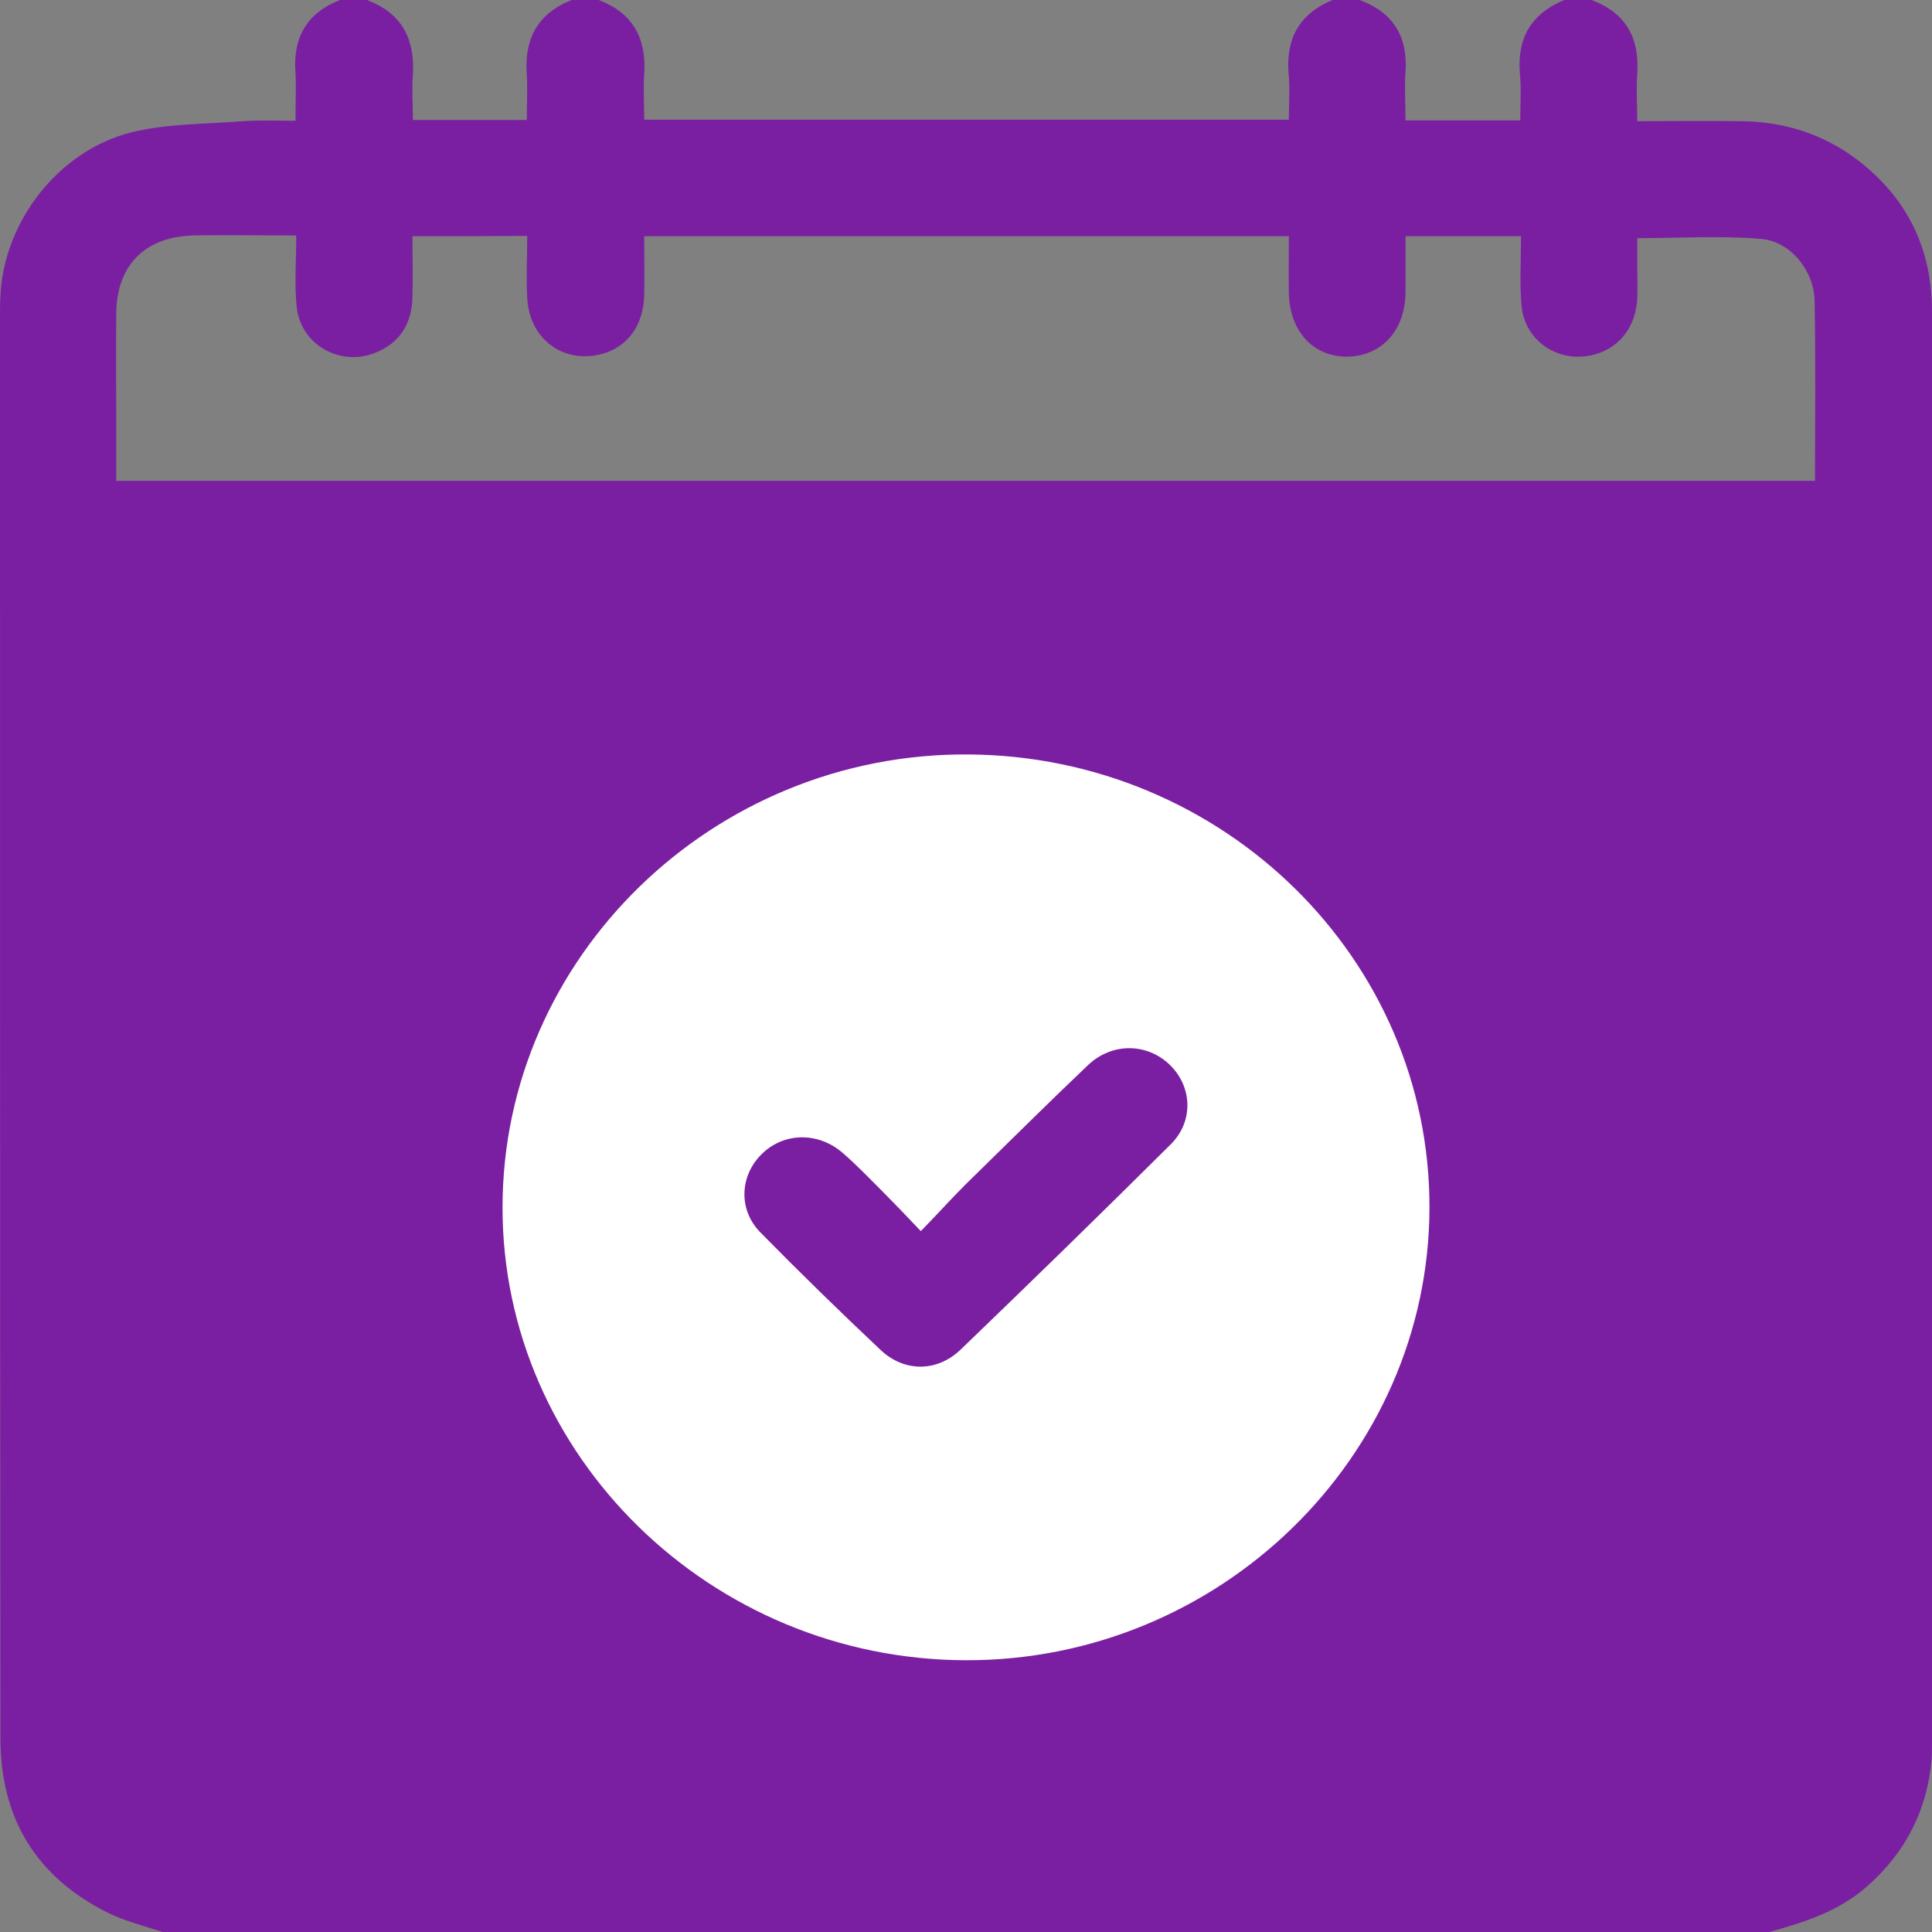 <svg width="18" height="18" viewBox="0 0 18 18" fill="none" xmlns="http://www.w3.org/2000/svg">
    <rect x="0" y="0" width="18" height="18" fill="#808080" stroke="none"/>
    <path
        d="M14.574 0C14.657 0 14.743 0 14.826 0C15.153 0.12 15.276 0.359 15.254 0.689C15.243 0.833 15.254 0.978 15.254 1.129C15.593 1.129 15.906 1.125 16.215 1.129C16.615 1.132 16.982 1.245 17.302 1.487C17.773 1.846 18 2.321 18 2.901C18 7.346 18 11.794 18 16.238C18 16.291 18 16.344 17.996 16.397C17.953 16.868 17.755 17.258 17.395 17.575C17.133 17.807 16.812 17.909 16.485 18C11.494 18 6.506 18 1.515 18C1.346 17.944 1.17 17.901 1.011 17.824C0.331 17.487 0.004 16.935 0.004 16.193C0 11.78 0 7.363 0 2.947C0 2.883 0 2.817 0.004 2.753C0.036 2.068 0.54 1.407 1.22 1.234C1.555 1.15 1.918 1.157 2.267 1.129C2.425 1.118 2.584 1.125 2.753 1.125C2.753 0.956 2.76 0.816 2.753 0.675C2.728 0.355 2.854 0.123 3.167 0C3.249 0 3.336 0 3.419 0C3.743 0.123 3.865 0.359 3.847 0.689C3.836 0.833 3.847 0.974 3.847 1.118C4.214 1.118 4.552 1.118 4.908 1.118C4.908 0.971 4.916 0.83 4.908 0.693C4.883 0.366 5.006 0.127 5.326 0C5.409 0 5.495 0 5.578 0C5.902 0.123 6.024 0.362 6.002 0.693C5.992 0.83 6.002 0.971 6.002 1.115C8.014 1.115 10.004 1.115 12.008 1.115C12.008 0.96 12.019 0.819 12.005 0.682C11.98 0.359 12.106 0.127 12.415 0C12.498 0 12.584 0 12.667 0C12.984 0.116 13.117 0.345 13.095 0.668C13.084 0.816 13.095 0.967 13.095 1.122C13.462 1.122 13.8 1.122 14.164 1.122C14.164 0.971 14.175 0.823 14.16 0.679C14.135 0.355 14.265 0.127 14.574 0ZM3.843 2.201C3.843 2.398 3.847 2.581 3.843 2.76C3.84 3.003 3.735 3.193 3.494 3.288C3.167 3.418 2.8 3.21 2.764 2.859C2.742 2.644 2.76 2.43 2.76 2.194C2.418 2.194 2.105 2.187 1.796 2.194C1.349 2.208 1.09 2.472 1.083 2.912C1.08 3.263 1.083 3.615 1.083 3.966C1.083 4.135 1.083 4.304 1.083 4.48C6.369 4.48 11.634 4.48 16.91 4.48C16.91 3.91 16.917 3.355 16.906 2.799C16.899 2.521 16.683 2.25 16.409 2.226C16.032 2.194 15.646 2.219 15.254 2.219C15.254 2.31 15.254 2.405 15.254 2.497C15.254 2.592 15.258 2.683 15.254 2.778C15.243 3.035 15.096 3.231 14.873 3.298C14.538 3.4 14.2 3.186 14.175 2.838C14.157 2.63 14.171 2.419 14.171 2.201C13.797 2.201 13.455 2.201 13.095 2.201C13.095 2.384 13.095 2.553 13.095 2.722C13.092 3.077 12.876 3.316 12.555 3.323C12.235 3.326 12.016 3.087 12.008 2.732C12.005 2.56 12.008 2.384 12.008 2.201C9.997 2.201 8.01 2.201 6.002 2.201C6.002 2.391 6.006 2.57 6.002 2.75C5.995 3.038 5.84 3.242 5.592 3.302C5.239 3.386 4.93 3.154 4.912 2.774C4.901 2.584 4.912 2.395 4.912 2.198C4.541 2.201 4.207 2.201 3.843 2.201Z"
        fill="#7B1FA2" />
    <path
        d="M8.996 15.468C6.621 15.461 4.678 13.559 4.682 11.245C4.685 8.917 6.643 7.015 9.018 7.029C11.4 7.043 13.325 8.935 13.318 11.256C13.311 13.576 11.361 15.475 8.996 15.468Z"
        fill="white" />
    <path
        d="M8.579 11.47C8.734 11.312 8.86 11.171 8.993 11.038C9.375 10.665 9.752 10.289 10.137 9.923C10.364 9.709 10.688 9.719 10.897 9.919C11.109 10.123 11.123 10.447 10.908 10.661C10.26 11.305 9.608 11.941 8.95 12.574C8.73 12.785 8.425 12.785 8.205 12.578C7.824 12.219 7.453 11.857 7.086 11.484C6.877 11.273 6.892 10.957 7.093 10.756C7.298 10.549 7.622 10.542 7.852 10.742C7.978 10.851 8.093 10.971 8.209 11.087C8.327 11.206 8.443 11.326 8.579 11.47Z"
        fill="#7B1FA2" />
</svg>
